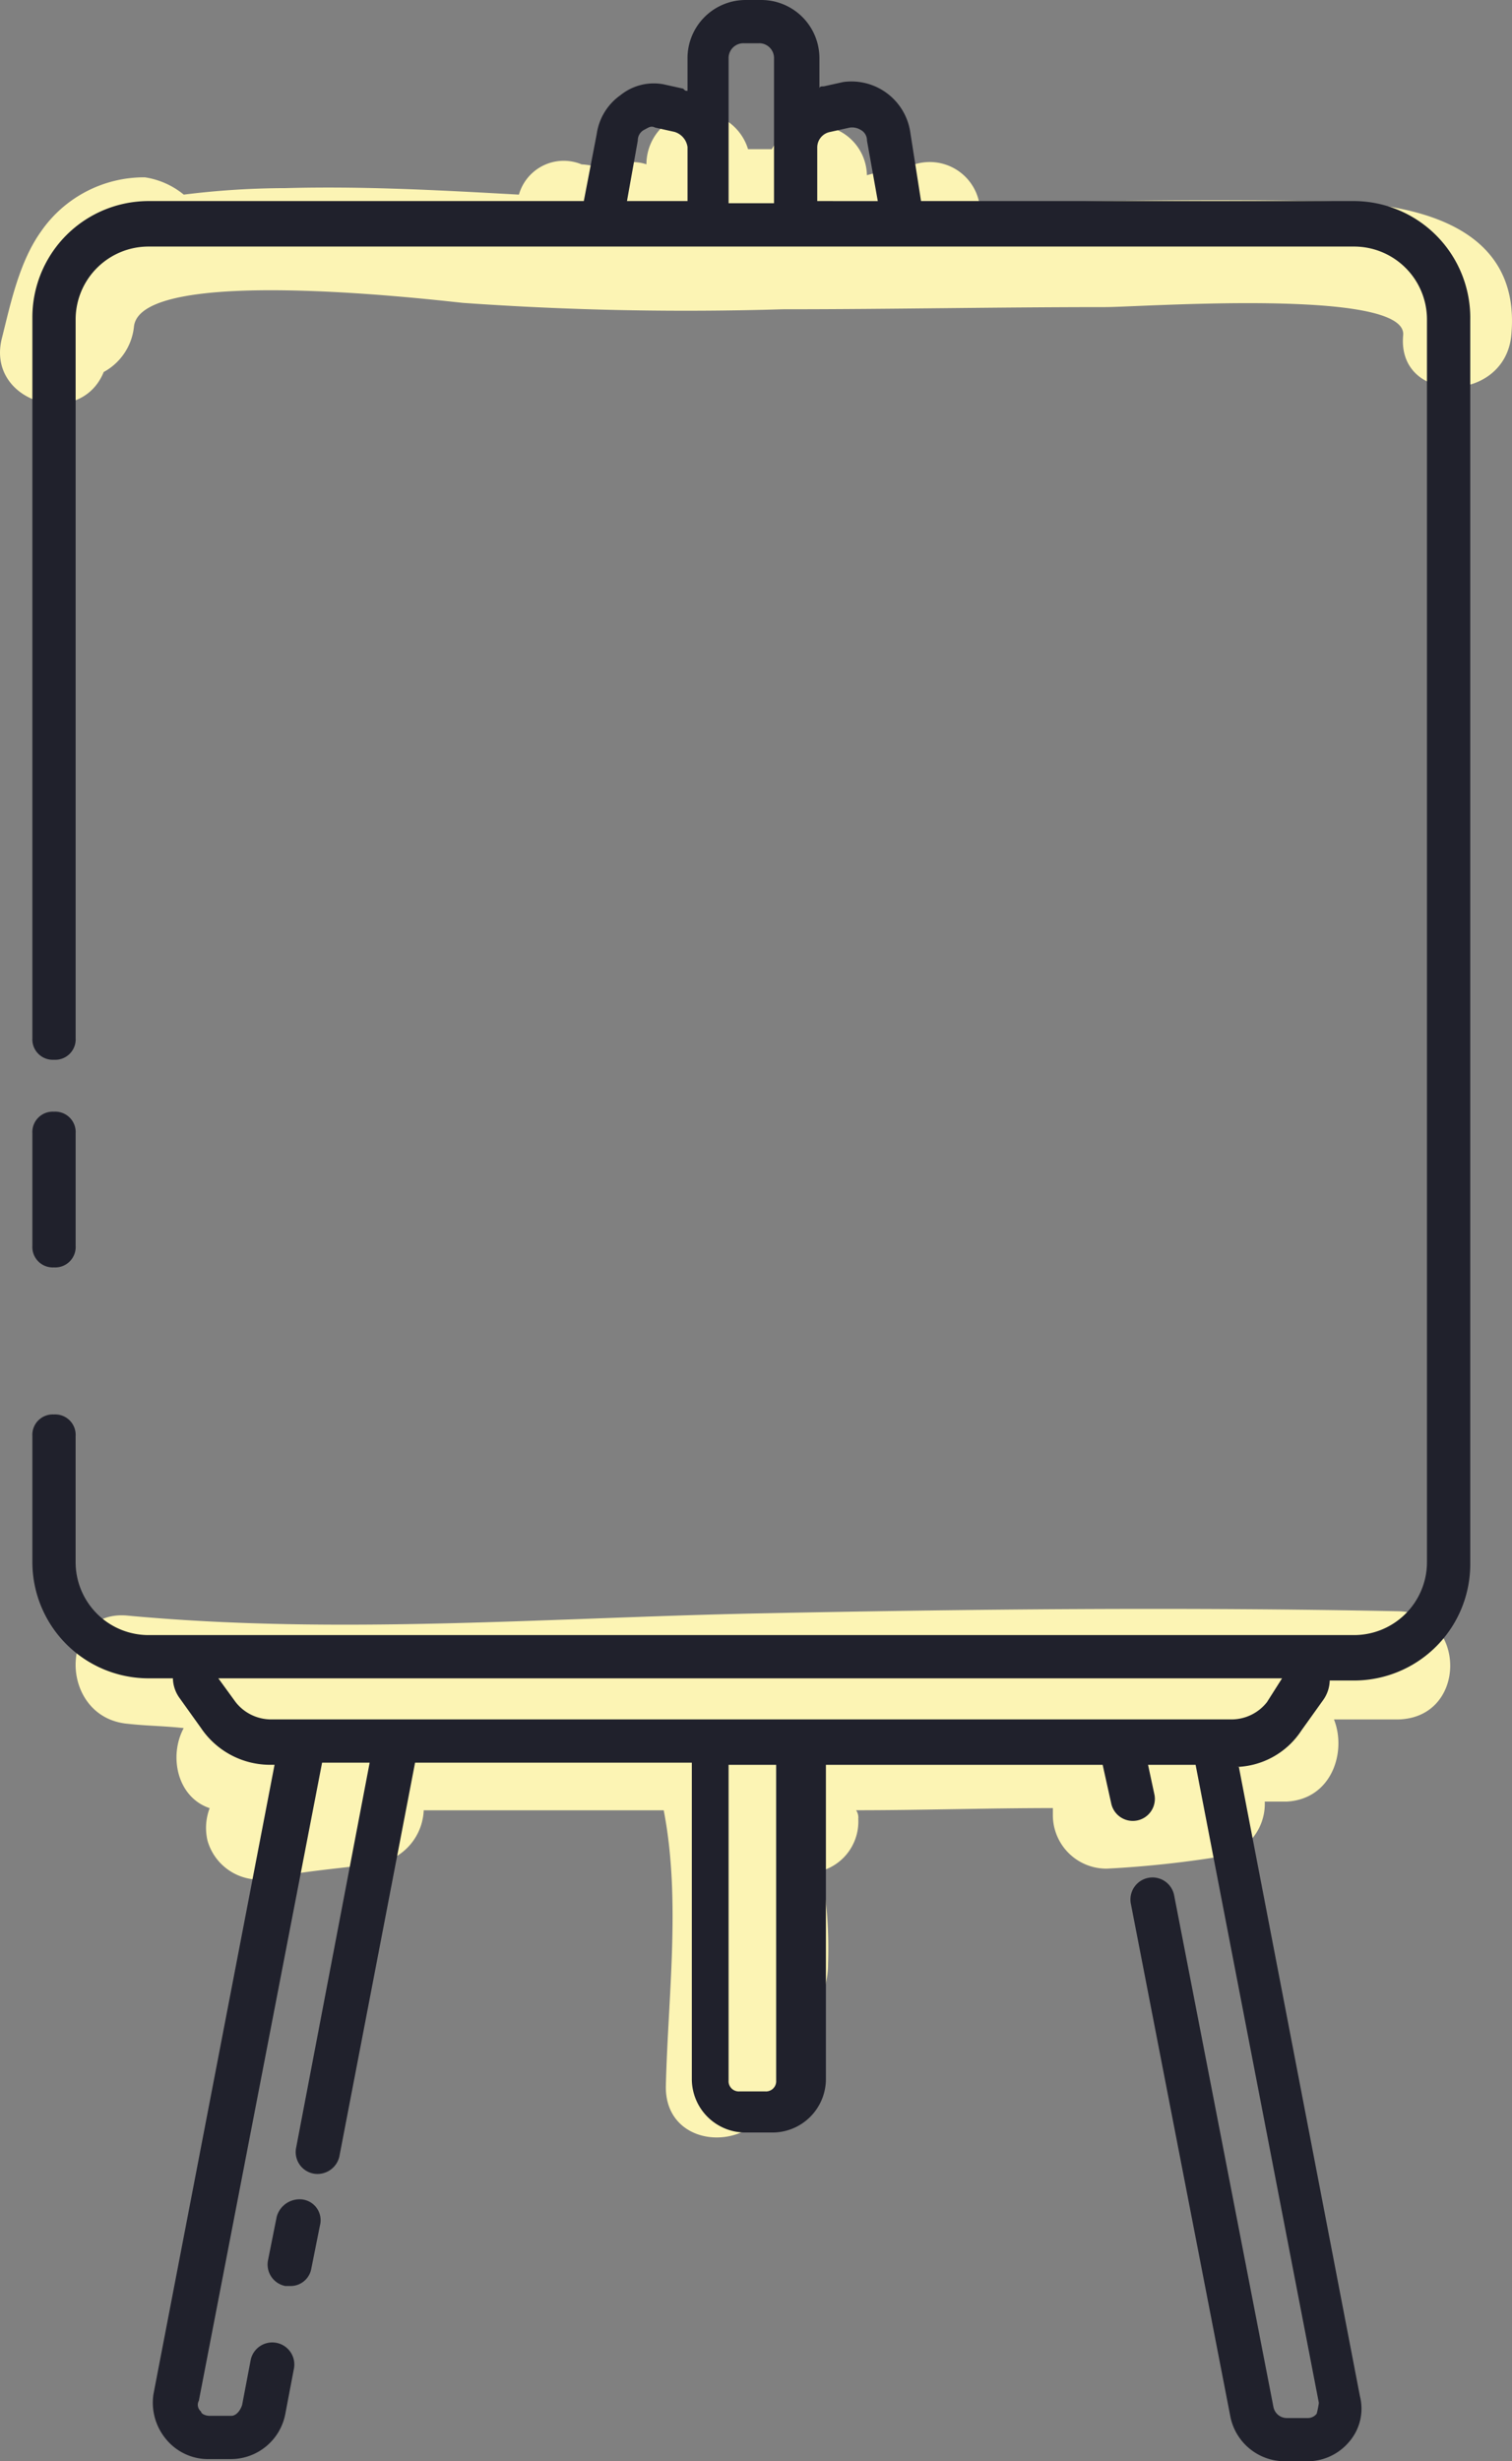 <svg xmlns="http://www.w3.org/2000/svg" width="85" height="138.326" viewBox="0 0 85 138.326"><rect x="0" y="0" width="85" height="138.326" fill="#808080" stroke="none"/><g transform="translate(-0.003)"><g transform="translate(0.003 6.321)"><path d="M77.89,74.523c-12.034-.243-24.067-.122-36.1.122-11.791.243-23.581,1.216-35.372.122-3.89-.365-3.89,5.713,0,6.078,1.094.122,2.066.122,3.16.243-.851,1.58-.365,3.89,1.459,4.5a3.127,3.127,0,0,0-.122,1.823,3.018,3.018,0,0,0,3.768,2.066c1.823-.365,3.525-.486,5.348-.729a3.174,3.174,0,0,0,3.039-3.039H36.562c.972,4.984.243,10.453.122,15.437-.122,3.647,4.862,3.89,5.956.851.851-2.553,3.16-4.984,3.16-7.658a25.223,25.223,0,0,0-.365-5.227A2.887,2.887,0,0,0,47.5,86.192a.731.731,0,0,0-.122-.486c3.647,0,7.415-.122,11.061-.122v.365a3.009,3.009,0,0,0,3.039,3.039,59.2,59.2,0,0,0,6.685-.729,3.033,3.033,0,0,0,2.188-3.039h1.216c2.553-.122,3.4-2.8,2.674-4.619h3.4C81.779,80.723,81.779,74.645,77.89,74.523Z" transform="translate(0.75 9.712)" fill="#fcf4b4"/><path d="M73.9,10.184c-6.321-.122-12.52,0-18.841.122a2.837,2.837,0,0,0-3.647-2.188c-.851.243-1.823.365-2.674.608a2.855,2.855,0,0,0-2.917-2.8,2.619,2.619,0,0,0-2.431,1.337H42.056a2.92,2.92,0,0,0-5.713.851A2.37,2.37,0,0,0,35.371,8a2.592,2.592,0,0,0-1.459.365A4.319,4.319,0,0,0,32.7,8.117a2.62,2.62,0,0,0-3.525,1.7c-4.376-.243-8.752-.486-13.128-.365a46.539,46.539,0,0,0-5.713.365,4.5,4.5,0,0,0-2.188-.972,7.043,7.043,0,0,0-5.834,3.039C1.093,13.587.607,15.9.121,17.841c-.972,3.647,4.376,5.227,5.713,1.945a3.285,3.285,0,0,0,1.7-2.553C7.9,13.83,23.7,15.653,26.011,15.9A177.723,177.723,0,0,0,44,16.261c6.078,0,12.034-.122,18.111-.122,2.066,0,17.017-1.094,16.774,1.58-.365,3.89,5.713,3.89,6.078,0C85.572,11.278,79.008,10.184,73.9,10.184Z" transform="translate(-0.003 -5.2)" fill="#fcf4b4"/></g><g transform="translate(1.823)"><path d="M75.768,11.3H51.458l-.608-3.89a3.345,3.345,0,0,0-3.768-2.8l-1.094.243c-.122,0-.243,0-.243.122v-1.7A3.268,3.268,0,0,0,42.463,0h-.851A3.268,3.268,0,0,0,38.33,3.282V5.105c-.122,0-.122,0-.243-.122l-1.094-.243a2.977,2.977,0,0,0-2.431.608,3.225,3.225,0,0,0-1.337,2.188L32.5,11.3H8.064A6.537,6.537,0,0,0,1.5,17.868V58.345A1.148,1.148,0,0,0,2.716,59.56a1.148,1.148,0,0,0,1.216-1.216V17.99a4.1,4.1,0,0,1,4.133-4.133h67.7A4.1,4.1,0,0,1,79.9,17.99V87.761a4.1,4.1,0,0,1-4.133,4.133H8.064a4.1,4.1,0,0,1-4.133-4.133v-7.05a1.148,1.148,0,0,0-1.216-1.216A1.148,1.148,0,0,0,1.5,80.711v7.05a6.537,6.537,0,0,0,6.564,6.564H9.4a1.961,1.961,0,0,0,.365,1.094l1.216,1.7a4.685,4.685,0,0,0,3.89,2.066h.243L8.307,134.558a3.2,3.2,0,0,0,.729,2.553,3.06,3.06,0,0,0,2.431,1.094h1.216a3.121,3.121,0,0,0,3.039-2.553l.486-2.553a1.24,1.24,0,0,0-2.431-.486l-.486,2.553c-.122.365-.365.608-.608.608H11.467c-.243,0-.486-.122-.486-.243a.483.483,0,0,1-.122-.608l6.928-35.858h2.674L16.329,120.7a1.23,1.23,0,0,0,.972,1.459,1.261,1.261,0,0,0,1.459-.972l4.254-22.122H38.573v17.747a3.009,3.009,0,0,0,3.039,3.039h1.459a3.009,3.009,0,0,0,3.039-3.039V99.186H61.668l.486,2.188a1.24,1.24,0,0,0,2.431-.486l-.365-1.7h2.674l6.928,35.858a5.265,5.265,0,0,1-.122.608.631.631,0,0,1-.486.243H72a.77.77,0,0,1-.729-.608L65.679,106.48a1.24,1.24,0,0,0-2.431.486l5.591,28.808a3.121,3.121,0,0,0,3.039,2.553h1.216a3.06,3.06,0,0,0,2.431-1.094,2.841,2.841,0,0,0,.608-2.553L69.326,99.308h-.365a4.532,4.532,0,0,0,3.89-2.066l1.216-1.7a1.961,1.961,0,0,0,.365-1.094h1.337a6.537,6.537,0,0,0,6.564-6.564V17.99A6.563,6.563,0,0,0,75.768,11.3Zm-37.56,0H34.927l.608-3.4a.668.668,0,0,1,.365-.608c.243-.122.365-.243.608-.122l1.094.243a1.043,1.043,0,0,1,.729.851V11.3Zm4.984-3.039v3.16H40.64V3.282a.831.831,0,0,1,.851-.851h.851a.831.831,0,0,1,.851.851V8.266ZM45.623,11.3V8.266a.888.888,0,0,1,.729-.851l1.094-.243a.911.911,0,0,1,.608.122.668.668,0,0,1,.365.608l.608,3.4ZM43.314,116.933a.574.574,0,0,1-.608.608H41.247a.574.574,0,0,1-.608-.608V99.186h2.674ZM70.906,95.661a2.538,2.538,0,0,1-1.945.972H14.871a2.538,2.538,0,0,1-1.945-.972l-.972-1.337h59.8Z" transform="translate(-1.5)" fill="#20212c"/><path d="M2.716,60.152a1.148,1.148,0,0,0,1.216-1.216V52.616A1.148,1.148,0,0,0,2.716,51.4,1.148,1.148,0,0,0,1.5,52.616v6.321A1.148,1.148,0,0,0,2.716,60.152Z" transform="translate(-1.5 11.078)" fill="#20212c"/><path d="M14.349,101.7a1.333,1.333,0,0,0-1.459.972l-.486,2.431a1.23,1.23,0,0,0,.972,1.459h.243a1.184,1.184,0,0,0,1.216-.972l.486-2.431A1.176,1.176,0,0,0,14.349,101.7Z" transform="translate(0.845 21.915)" fill="#20212c"/></g></g></svg>